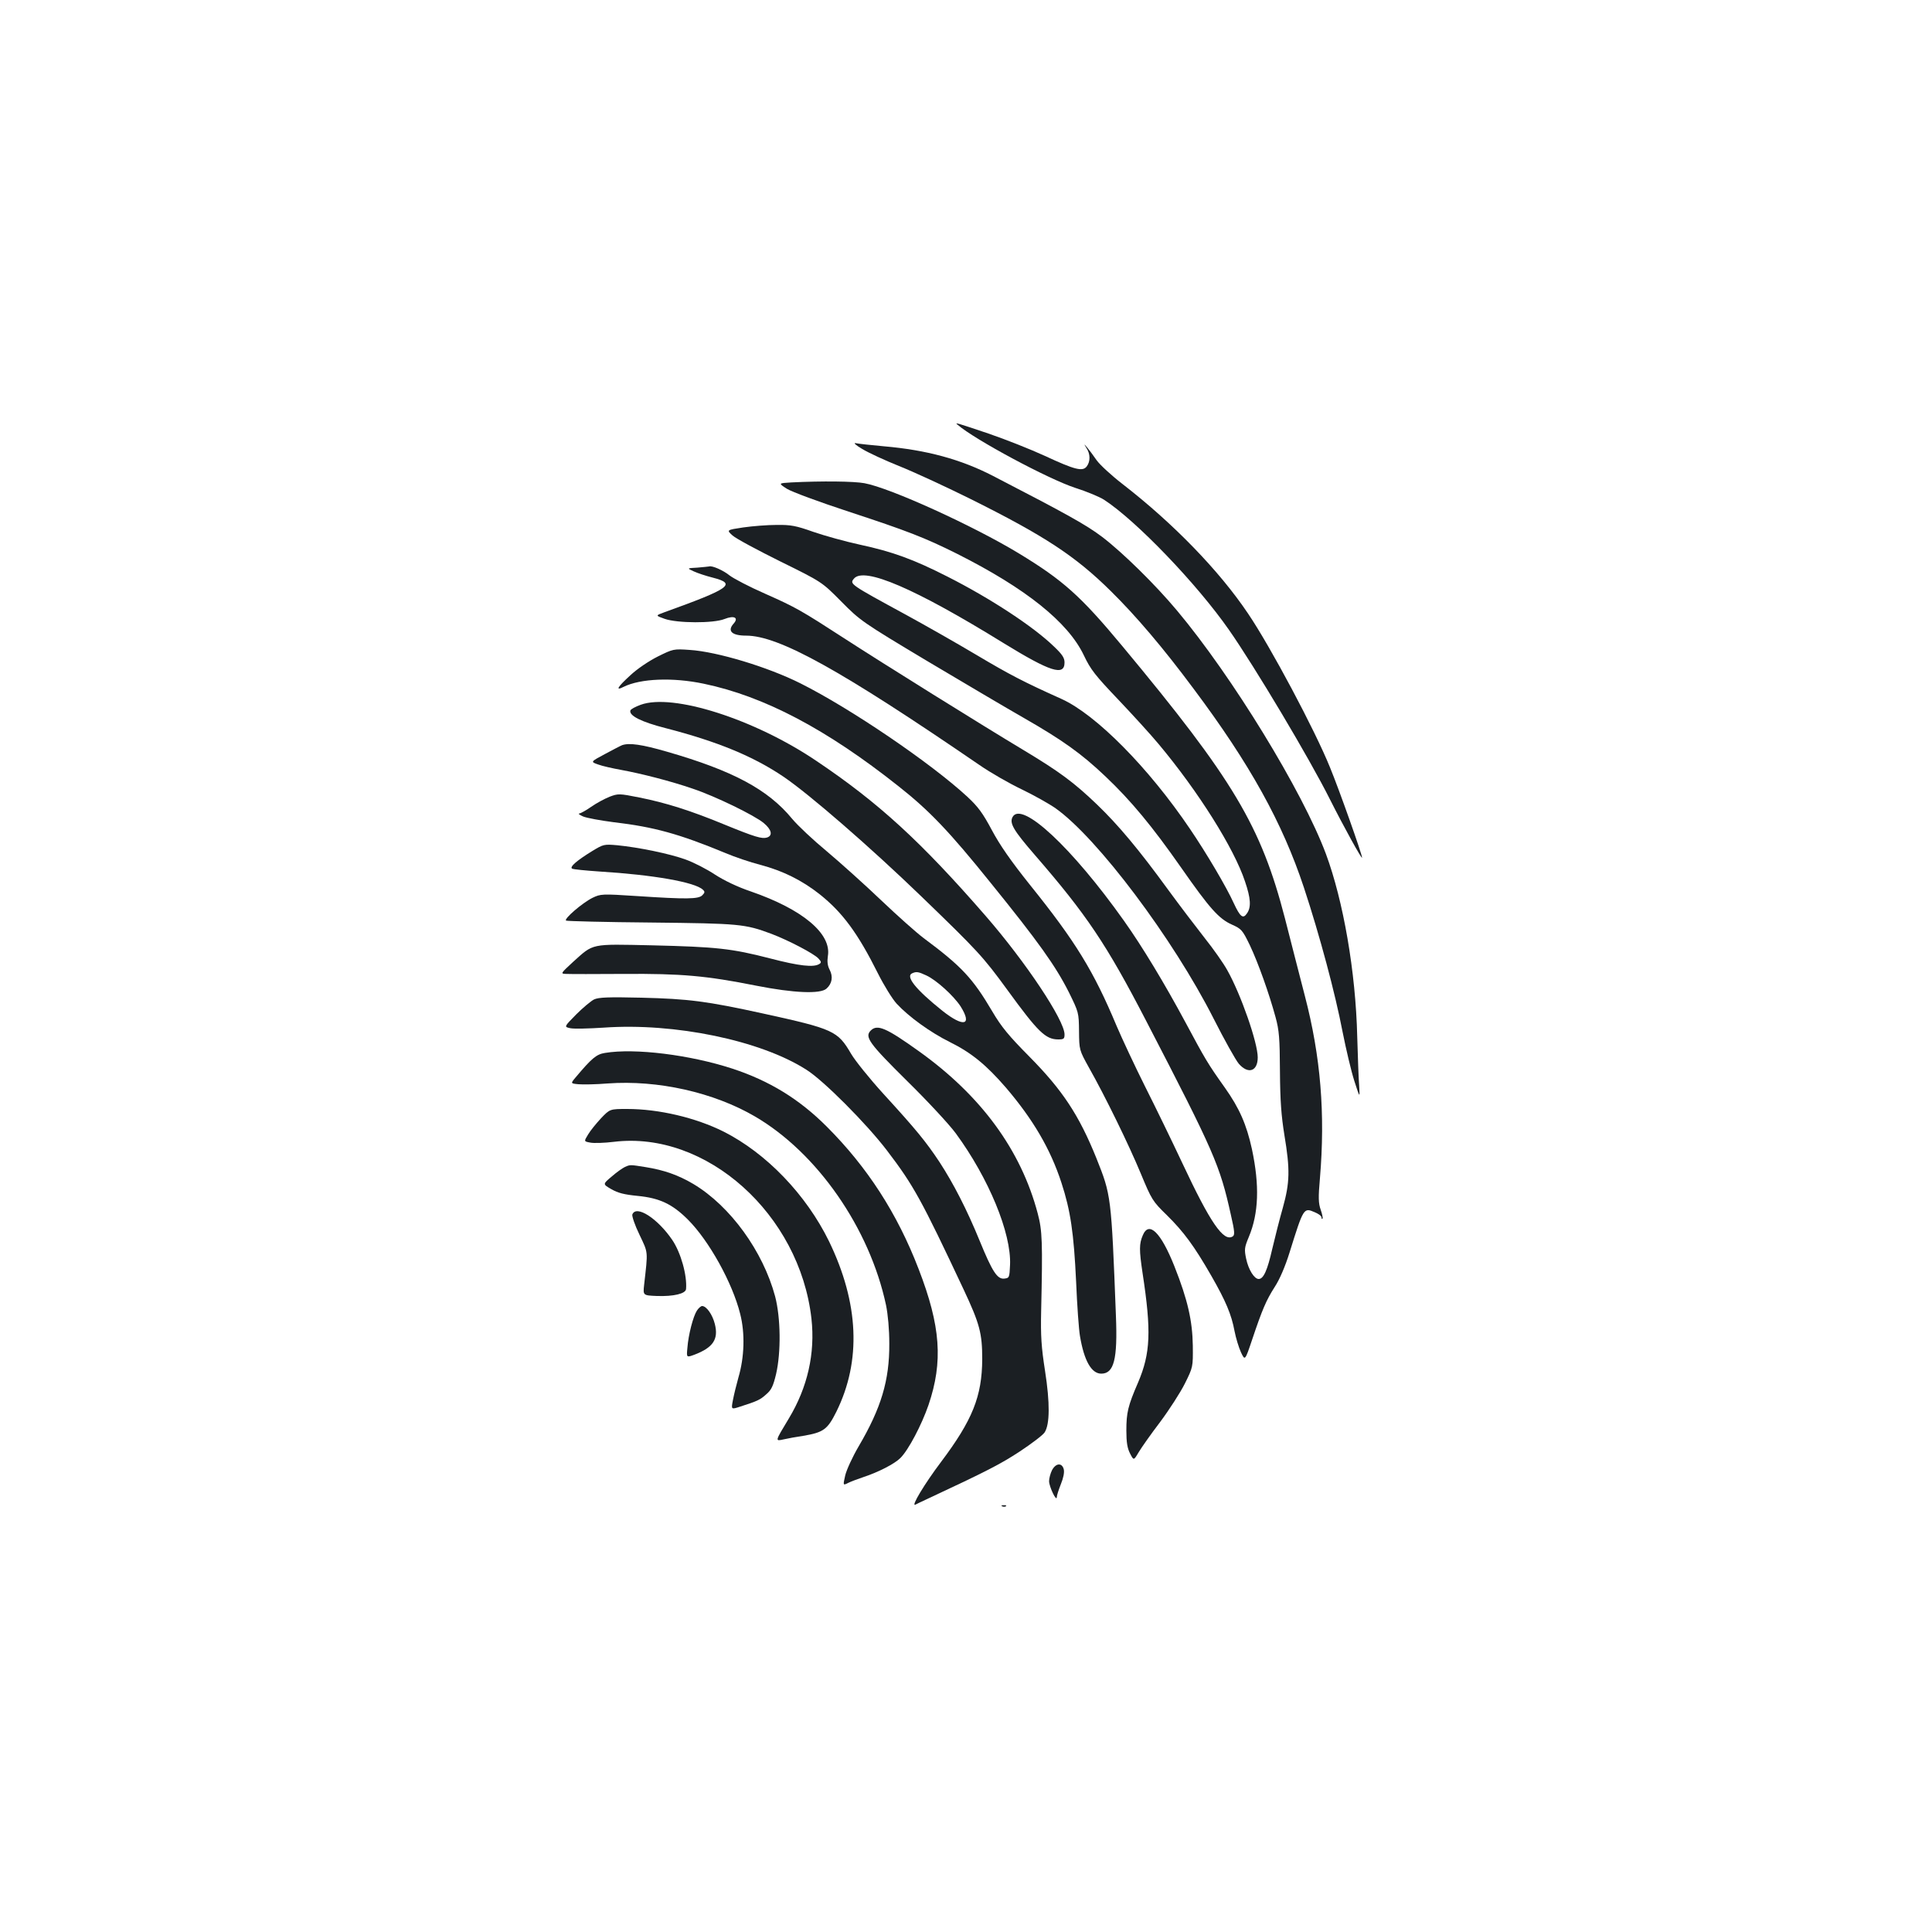 <?xml version="1.0" standalone="no"?>
<!DOCTYPE svg PUBLIC "-//W3C//DTD SVG 20010904//EN"
 "http://www.w3.org/TR/2001/REC-SVG-20010904/DTD/svg10.dtd">
<svg version="1.0" xmlns="http://www.w3.org/2000/svg"
 width="1000pt" height="1000pt" viewBox="0 0 1000 1000"
 preserveAspectRatio="xMidYMid meet">
<g transform="translate(0,1000) scale(0.1,-0.1)"
fill="#1b1f23" stroke="none">
<path d="M4956 7802 c88 -77 471 -282 609 -327 60 -19 127 -47 150 -62 166
-108 480 -435 646 -673 133 -190 417 -666 523 -878 72 -143 166 -313 166 -301
0 17 -117 348 -166 467 -78 193 -308 625 -424 796 -149 222 -387 467 -649 670
-57 44 -118 100 -135 124 -17 25 -39 54 -49 66 -18 21 -18 21 -3 -4 20 -30 20
-69 1 -94 -21 -28 -61 -18 -216 54 -74 34 -205 86 -293 116 -166 56 -176 59
-160 46z"/>
<path d="M4463 7676 c33 -20 118 -59 190 -88 73 -29 238 -105 367 -169 386
-192 546 -297 730 -479 130 -128 272 -295 428 -505 292 -390 460 -694 571
-1029 82 -248 162 -548 200 -746 18 -91 45 -205 61 -255 29 -90 29 -90 25 -25
-3 36 -7 151 -10 255 -8 335 -72 702 -162 945 -121 324 -485 919 -771 1260
-112 134 -280 299 -386 380 -83 63 -182 118 -565 316 -168 87 -346 135 -566
154 -66 6 -131 13 -145 16 -15 3 -1 -10 33 -30z"/>
<path d="M4096 7503 c-68 -4 -68 -4 -23 -33 26 -16 164 -67 319 -118 302 -99
395 -135 561 -218 356 -179 575 -354 657 -526 35 -74 59 -104 178 -229 75 -79
169 -182 208 -229 206 -246 391 -540 448 -712 30 -88 33 -134 10 -166 -20 -30
-35 -18 -68 53 -38 84 -142 260 -227 385 -215 318 -486 591 -664 672 -196 88
-269 126 -439 227 -104 62 -268 155 -365 208 -294 160 -294 160 -271 188 52
63 317 -51 775 -334 241 -148 315 -172 315 -100 0 24 -12 42 -54 82 -107 104
-330 250 -551 362 -175 89 -283 129 -455 166 -74 16 -182 46 -240 66 -90 32
-117 37 -190 36 -47 0 -124 -6 -173 -13 -87 -13 -87 -13 -55 -42 18 -16 130
-76 247 -134 215 -106 215 -106 315 -207 99 -100 107 -106 446 -309 190 -113
415 -246 501 -295 197 -113 296 -183 421 -302 132 -125 242 -258 391 -471 148
-212 196 -266 264 -296 49 -22 54 -28 92 -106 44 -93 100 -251 133 -372 19
-69 22 -110 23 -281 1 -153 7 -231 23 -330 30 -180 28 -246 -8 -376 -17 -59
-41 -155 -55 -214 -25 -110 -45 -155 -70 -155 -23 0 -53 48 -65 105 -10 48 -9
58 14 113 51 122 56 266 16 454 -28 128 -65 212 -140 318 -89 125 -101 146
-205 340 -107 199 -222 390 -318 525 -269 379 -530 622 -576 536 -17 -32 5
-69 115 -196 268 -309 371 -462 577 -860 353 -681 381 -746 438 -1003 20 -87
21 -105 9 -112 -47 -29 -116 72 -259 377 -54 115 -141 294 -194 399 -53 106
-119 247 -148 315 -118 282 -212 436 -448 729 -99 124 -156 206 -197 283 -47
88 -71 121 -127 173 -188 174 -606 458 -864 587 -167 84 -431 164 -573 173
-84 6 -86 5 -165 -34 -46 -23 -107 -64 -142 -97 -67 -61 -80 -83 -35 -60 87
43 254 50 415 16 312 -65 635 -235 1007 -530 160 -126 264 -235 478 -501 247
-305 336 -430 405 -567 50 -102 51 -104 52 -200 1 -98 1 -98 52 -190 82 -145
205 -396 268 -548 56 -135 61 -143 135 -215 87 -86 141 -159 230 -314 75 -131
104 -200 120 -286 7 -36 22 -85 33 -109 21 -45 21 -45 58 65 53 158 73 204
117 273 25 38 54 105 77 179 72 231 73 232 129 208 20 -8 36 -20 36 -27 0 -7
2 -10 5 -7 3 3 -1 23 -9 46 -12 34 -13 63 -4 164 28 333 4 629 -78 943 -24 94
-71 274 -103 401 -124 479 -267 719 -842 1410 -216 260 -307 341 -536 480
-234 142 -666 339 -799 363 -54 10 -219 12 -378 4z"/>
<path d="M3610 7062 c-55 -3 -55 -3 -20 -19 19 -9 64 -24 100 -33 124 -32 90
-56 -251 -179 -47 -17 -47 -17 1 -34 65 -23 253 -24 310 -1 50 20 75 7 47 -24
-34 -38 -9 -62 65 -62 169 0 490 -178 1208 -670 58 -40 156 -96 219 -126 62
-30 141 -74 175 -98 217 -154 608 -675 817 -1087 56 -111 115 -216 131 -235
49 -56 98 -39 98 33 0 76 -87 326 -158 452 -20 36 -72 110 -116 165 -44 56
-130 169 -190 251 -152 209 -258 335 -367 440 -120 115 -194 170 -382 283
-212 127 -730 450 -921 574 -230 149 -256 164 -416 235 -80 35 -162 78 -183
94 -33 27 -92 53 -107 47 -3 -1 -30 -3 -60 -6z"/>
<path d="M3316 6352 c-28 -10 -51 -23 -53 -29 -9 -27 57 -60 183 -92 267 -69
452 -145 609 -251 133 -90 450 -365 715 -621 292 -282 318 -310 445 -484 157
-216 197 -255 262 -255 29 0 33 3 33 26 0 73 -201 375 -409 614 -333 383 -553
585 -876 802 -320 216 -743 351 -909 290z"/>
<path d="M3220 6143 c-8 -3 -48 -24 -89 -46 -75 -40 -75 -40 -35 -54 21 -8 75
-20 119 -28 104 -19 257 -58 370 -97 117 -39 320 -138 368 -178 41 -34 48 -65
17 -75 -26 -8 -61 2 -220 67 -174 72 -304 113 -440 140 -105 21 -110 21 -155
4 -25 -10 -68 -33 -95 -52 -27 -19 -55 -34 -62 -35 -7 0 2 -7 20 -15 19 -8 91
-21 160 -30 206 -24 337 -60 576 -159 49 -21 130 -48 180 -61 118 -31 218 -81
309 -153 118 -94 197 -201 301 -409 31 -62 75 -133 97 -157 63 -68 175 -149
276 -199 111 -55 188 -118 290 -236 140 -164 230 -317 287 -492 47 -144 64
-259 76 -513 5 -121 14 -248 20 -281 21 -126 59 -194 110 -194 66 0 85 74 76
299 -24 625 -25 625 -101 816 -90 223 -175 352 -347 526 -107 108 -145 154
-192 234 -101 171 -157 232 -356 380 -36 27 -135 115 -220 196 -85 81 -212
195 -281 253 -70 58 -150 133 -179 168 -125 152 -307 249 -647 347 -131 38
-196 47 -233 34z m1575 -1192 c52 -24 141 -105 177 -160 62 -99 16 -110 -94
-23 -140 112 -194 180 -155 195 21 9 31 7 72 -12z"/>
<path d="M3067 5596 c-80 -49 -120 -83 -106 -92 7 -4 71 -10 143 -15 277 -17
493 -55 534 -94 11 -10 11 -15 -3 -29 -20 -20 -81 -21 -338 -4 -182 12 -188
11 -230 -9 -54 -27 -150 -110 -137 -118 5 -3 203 -8 439 -10 459 -5 486 -7
625 -59 89 -34 219 -102 242 -127 16 -17 16 -22 4 -29 -29 -18 -103 -10 -253
29 -201 52 -280 60 -612 68 -322 7 -301 11 -409 -86 -66 -61 -66 -61 -34 -62
18 -1 152 -1 298 0 297 2 424 -9 685 -61 193 -38 331 -44 363 -15 29 26 35 62
16 98 -11 21 -13 43 -9 70 20 116 -130 242 -399 335 -68 23 -137 56 -185 87
-42 28 -110 63 -152 78 -82 30 -242 63 -354 74 -68 6 -72 5 -128 -29z"/>
<path d="M3075 4827 c-16 -8 -58 -43 -93 -78 -63 -64 -63 -64 -30 -71 18 -4
96 -2 173 3 367 26 812 -66 1049 -218 88 -55 312 -280 417 -418 138 -181 178
-254 397 -720 83 -177 96 -226 96 -360 -1 -192 -50 -315 -214 -533 -83 -110
-157 -232 -132 -220 4 2 34 17 67 32 300 140 374 178 473 243 62 41 120 85
129 99 27 42 28 152 2 319 -19 122 -23 180 -20 310 8 357 6 415 -18 505 -87
328 -293 609 -615 839 -169 121 -215 141 -249 107 -33 -33 -9 -66 188 -261
106 -104 219 -226 252 -271 171 -233 288 -517 281 -681 -3 -66 -4 -68 -30 -71
-36 -4 -62 36 -127 195 -67 164 -137 299 -208 408 -71 107 -121 168 -292 355
-70 77 -145 170 -166 206 -69 118 -90 128 -455 208 -292 64 -386 76 -630 82
-171 4 -221 2 -245 -9z"/>
<path d="M3131 4550 c-44 -7 -68 -27 -152 -127 -26 -31 -26 -31 15 -35 23 -2
91 -1 151 4 260 19 549 -46 763 -171 322 -188 593 -578 678 -976 10 -49 17
-126 17 -200 1 -190 -42 -333 -159 -532 -31 -53 -62 -120 -69 -149 -12 -53
-12 -53 14 -40 14 7 51 21 81 31 76 25 160 68 190 98 42 41 111 173 146 275
76 224 63 408 -51 703 -111 289 -266 528 -476 738 -143 143 -297 237 -489 300
-218 71 -503 107 -659 81z"/>
<path d="M3111 4212 c-25 -27 -56 -65 -67 -84 -22 -36 -22 -36 11 -42 18 -4
74 -2 123 4 478 58 961 -375 1022 -915 20 -180 -20 -356 -117 -517 -73 -121
-72 -118 -26 -108 21 5 66 13 100 18 106 18 126 33 172 125 130 263 117 562
-38 882 -118 241 -324 456 -546 568 -144 72 -335 117 -499 117 -89 0 -89 0
-135 -48z"/>
<path d="M3235 3960 c-11 -5 -42 -26 -68 -49 -48 -40 -48 -40 -3 -66 35 -20
66 -28 137 -35 113 -11 179 -42 260 -123 109 -109 230 -327 270 -487 26 -101
22 -225 -9 -330 -10 -36 -23 -88 -28 -115 -10 -51 -10 -51 36 -36 90 29 104
35 136 64 27 23 36 43 51 105 26 113 24 291 -5 402 -63 234 -232 467 -422 581
-79 47 -154 73 -248 88 -81 13 -80 13 -107 1z"/>
<path d="M3273 3714 c-3 -8 13 -56 37 -105 46 -97 44 -81 24 -259 -6 -55 -6
-55 66 -58 87 -3 149 12 151 36 6 71 -27 189 -72 255 -76 111 -186 182 -206
131z"/>
<path d="M5915 3606 c-19 -44 -19 -76 -1 -196 46 -301 41 -414 -23 -565 -53
-122 -61 -157 -61 -250 0 -60 5 -91 19 -118 19 -37 19 -37 44 5 14 24 64 95
112 158 47 63 105 153 128 199 42 85 42 85 41 195 -2 129 -26 237 -95 411 -70
176 -132 238 -164 161z"/>
<path d="M3607 3216 c-19 -29 -44 -124 -49 -192 -5 -51 -5 -51 36 -36 97 37
126 80 106 159 -12 48 -43 93 -66 93 -6 0 -19 -11 -27 -24z"/>
<path d="M5445 2390 c-8 -16 -15 -42 -15 -57 1 -30 39 -109 40 -82 0 9 10 39
21 67 13 32 19 61 15 77 -9 35 -41 33 -61 -5z"/>
<path d="M5188 2203 c7 -3 16 -2 19 1 4 3 -2 6 -13 5 -11 0 -14 -3 -6 -6z"/>
</g>
</svg>

